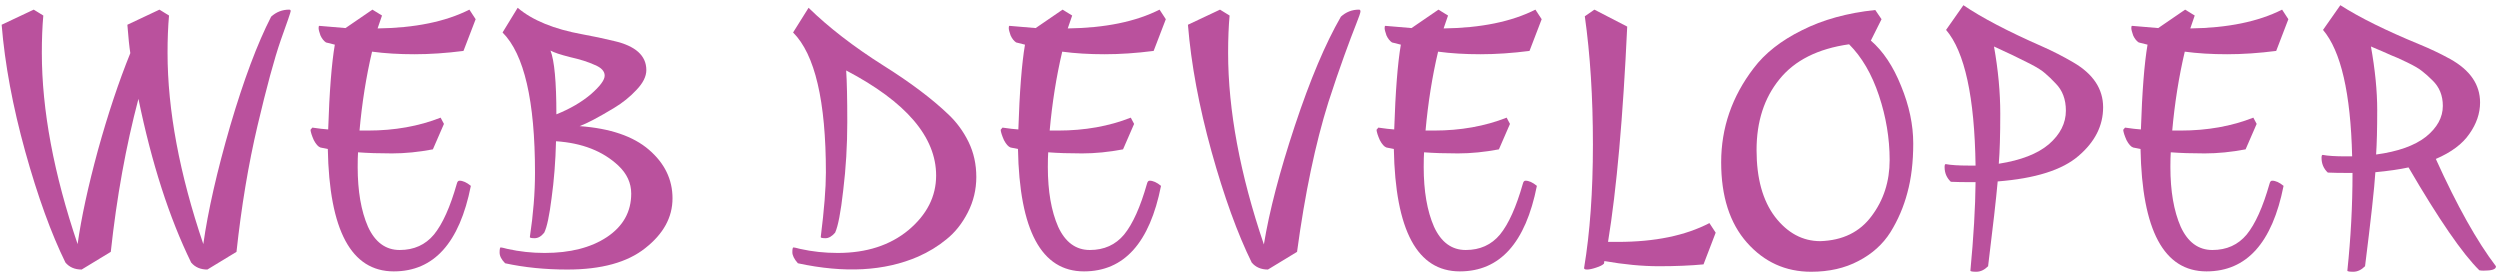 <svg viewBox="0 0 434 48" fill="none" xmlns="http://www.w3.org/2000/svg">
<path d="M14.175 46.792C12.981 46.792 12.042 46.387 11.36 45.576C8.885 40.541 6.559 34.12 4.383 26.312C2.207 18.461 0.842 11.123 0.287 4.296L5.855 1.672L7.519 2.696C7.349 4.616 7.263 6.771 7.263 9.16C7.263 19.101 9.333 30.173 13.472 42.376C14.111 37.811 15.285 32.392 16.991 26.12C18.741 19.805 20.618 14.173 22.623 9.224C22.453 8.157 22.282 6.515 22.111 4.296L27.68 1.672L29.343 2.696C29.173 4.616 29.087 6.771 29.087 9.16C29.087 19.101 31.157 30.173 35.295 42.376C36.106 36.616 37.663 29.768 39.968 21.832C42.314 13.853 44.682 7.539 47.072 2.888C47.968 2.077 49.013 1.672 50.208 1.672C50.378 1.672 50.464 1.757 50.464 1.928C50.464 2.099 49.888 3.784 48.736 6.984C47.626 10.184 46.282 15.133 44.703 21.832C43.125 28.531 41.909 35.827 41.056 43.72L35.999 46.792C34.805 46.792 33.866 46.387 33.184 45.576C29.386 37.811 26.335 28.339 24.032 17.16C21.855 25.395 20.256 34.248 19.232 43.72L14.175 46.792Z" fill="#B0368E" fill-opacity="0.86"/>
<path d="M77.069 21.512L75.149 25.928C72.674 26.397 70.306 26.632 68.045 26.632C65.784 26.632 63.821 26.568 62.157 26.44C62.114 27.037 62.093 27.891 62.093 29C62.093 33.181 62.69 36.637 63.885 39.368C65.122 42.056 66.957 43.4 69.389 43.4C71.864 43.4 73.848 42.504 75.341 40.712C76.834 38.877 78.157 35.933 79.309 31.88C79.394 31.539 79.544 31.368 79.757 31.368C80.354 31.368 81.016 31.667 81.741 32.264C79.778 42.163 75.32 47.112 68.365 47.112C60.984 47.112 57.165 40.029 56.909 25.864L55.629 25.608C55.245 25.48 54.861 25.053 54.477 24.328C54.136 23.56 53.944 22.963 53.901 22.536L54.221 22.152C55.373 22.323 56.29 22.429 56.973 22.472C57.186 15.901 57.57 10.995 58.125 7.752L56.589 7.368C56.205 7.112 55.885 6.707 55.629 6.152C55.416 5.555 55.309 5.128 55.309 4.872C55.309 4.616 55.352 4.488 55.437 4.488L59.981 4.872L64.653 1.672L66.317 2.696L65.549 4.936C72.034 4.851 77.346 3.763 81.485 1.672L82.573 3.336L80.461 8.84C77.474 9.224 74.637 9.416 71.949 9.416C69.261 9.416 66.808 9.267 64.589 8.968C63.565 13.32 62.84 17.885 62.413 22.664H63.885C68.493 22.664 72.696 21.917 76.493 20.424L77.069 21.512Z" fill="#B0368E" fill-opacity="0.86"/>
<path d="M96.525 24.52C96.439 28.019 96.183 31.304 95.757 34.376C95.373 37.448 94.946 39.453 94.477 40.392C93.965 41.032 93.41 41.352 92.812 41.352C92.258 41.352 91.981 41.288 91.981 41.16C92.578 37.192 92.876 33.459 92.876 29.96C92.876 17.501 90.999 9.395 87.245 5.64L89.868 1.352C92.428 3.528 96.183 5.064 101.132 5.96C103.01 6.301 104.823 6.685 106.572 7.112C110.327 7.965 112.204 9.651 112.204 12.168C112.204 13.277 111.628 14.429 110.476 15.624C109.367 16.819 108.066 17.864 106.572 18.76C103.884 20.381 101.9 21.427 100.62 21.896C105.911 22.28 109.922 23.645 112.652 25.992C115.383 28.339 116.748 31.155 116.748 34.44C116.748 37.725 115.17 40.605 112.012 43.08C108.898 45.555 104.396 46.792 98.508 46.792C94.626 46.792 91.02 46.429 87.692 45.704C87.052 45.064 86.733 44.445 86.733 43.848C86.733 43.251 86.796 42.952 86.924 42.952C87.052 42.952 87.436 43.037 88.076 43.208C90.167 43.677 92.322 43.912 94.54 43.912C98.978 43.912 102.583 42.995 105.356 41.16C108.172 39.283 109.58 36.765 109.58 33.608C109.58 31.773 108.834 30.152 107.34 28.744C104.652 26.227 101.047 24.819 96.525 24.52ZM95.564 8.776C96.247 10.525 96.588 14.216 96.588 19.848C98.935 18.909 100.919 17.757 102.54 16.392C104.162 14.984 104.972 13.896 104.972 13.128C104.972 12.36 104.396 11.741 103.244 11.272C102.135 10.76 100.727 10.312 99.02 9.928C97.314 9.501 96.162 9.117 95.564 8.776Z" fill="#B0368E" fill-opacity="0.86"/>
<path d="M146.896 12.232C147.024 14.152 147.088 17.139 147.088 21.192C147.088 25.245 146.854 29.192 146.384 33.032C145.958 36.829 145.488 39.283 144.976 40.392C144.422 41.032 143.867 41.352 143.312 41.352C142.758 41.352 142.48 41.288 142.48 41.16C143.078 36.381 143.376 32.648 143.376 29.96C143.376 17.544 141.478 9.437 137.68 5.64L140.368 1.352C143.867 4.765 148.176 8.093 153.296 11.336C157.99 14.28 161.766 17.117 164.624 19.848C166.075 21.213 167.248 22.813 168.144 24.648C169.04 26.483 169.488 28.509 169.488 30.728C169.488 32.904 168.998 34.952 168.016 36.872C167.035 38.792 165.798 40.349 164.304 41.544C162.854 42.739 161.211 43.741 159.376 44.552C153.574 47.069 146.619 47.453 138.512 45.704C137.872 44.979 137.552 44.339 137.552 43.784C137.552 43.229 137.616 42.952 137.744 42.952C137.872 42.952 138.256 43.037 138.896 43.208C140.987 43.677 143.163 43.912 145.424 43.912C150.416 43.912 154.512 42.589 157.712 39.944C160.912 37.256 162.512 34.099 162.512 30.472C162.512 23.773 157.307 17.693 146.896 12.232Z" fill="#B0368E" fill-opacity="0.86"/>
<path d="M196.881 21.512L194.961 25.928C192.487 26.397 190.119 26.632 187.857 26.632C185.596 26.632 183.633 26.568 181.969 26.44C181.927 27.037 181.905 27.891 181.905 29C181.905 33.181 182.503 36.637 183.697 39.368C184.935 42.056 186.769 43.4 189.201 43.4C191.676 43.4 193.66 42.504 195.153 40.712C196.647 38.877 197.969 35.933 199.121 31.88C199.207 31.539 199.356 31.368 199.569 31.368C200.167 31.368 200.828 31.667 201.553 32.264C199.591 42.163 195.132 47.112 188.177 47.112C180.796 47.112 176.977 40.029 176.721 25.864L175.441 25.608C175.057 25.48 174.673 25.053 174.289 24.328C173.948 23.56 173.756 22.963 173.713 22.536L174.033 22.152C175.185 22.323 176.103 22.429 176.785 22.472C176.999 15.901 177.383 10.995 177.937 7.752L176.401 7.368C176.017 7.112 175.697 6.707 175.441 6.152C175.228 5.555 175.121 5.128 175.121 4.872C175.121 4.616 175.164 4.488 175.249 4.488L179.793 4.872L184.465 1.672L186.129 2.696L185.361 4.936C191.847 4.851 197.159 3.763 201.297 1.672L202.385 3.336L200.273 8.84C197.287 9.224 194.449 9.416 191.761 9.416C189.073 9.416 186.62 9.267 184.401 8.968C183.377 13.32 182.652 17.885 182.225 22.664H183.697C188.305 22.664 192.508 21.917 196.305 20.424L196.881 21.512Z" fill="#B0368E" fill-opacity="0.86"/>
<path d="M220.113 46.792C218.918 46.792 217.98 46.387 217.297 45.576C214.822 40.541 212.497 34.12 210.321 26.312C208.145 18.461 206.78 11.123 206.225 4.296L211.793 1.672L213.457 2.696C213.286 4.616 213.201 6.771 213.201 9.16C213.201 19.144 215.27 30.237 219.409 42.44C220.348 36.68 222.14 29.811 224.785 21.832C227.43 13.853 230.097 7.539 232.785 2.888C233.681 2.077 234.726 1.672 235.921 1.672C236.092 1.672 236.177 1.779 236.177 1.992C236.177 2.205 235.921 2.952 235.409 4.232C234.897 5.512 234.214 7.325 233.361 9.672C232.508 12.019 231.59 14.707 230.609 17.736C228.348 24.947 226.534 33.608 225.169 43.72L220.113 46.792Z" fill="#B0368E" fill-opacity="0.86"/>
<path d="M262.131 21.512L260.211 25.928C257.737 26.397 255.369 26.632 253.107 26.632C250.846 26.632 248.883 26.568 247.219 26.44C247.177 27.037 247.155 27.891 247.155 29C247.155 33.181 247.753 36.637 248.947 39.368C250.185 42.056 252.019 43.4 254.451 43.4C256.926 43.4 258.91 42.504 260.403 40.712C261.897 38.877 263.219 35.933 264.371 31.88C264.457 31.539 264.606 31.368 264.819 31.368C265.417 31.368 266.078 31.667 266.803 32.264C264.841 42.163 260.382 47.112 253.427 47.112C246.046 47.112 242.227 40.029 241.971 25.864L240.691 25.608C240.307 25.48 239.923 25.053 239.539 24.328C239.198 23.56 239.006 22.963 238.963 22.536L239.283 22.152C240.435 22.323 241.353 22.429 242.035 22.472C242.249 15.901 242.633 10.995 243.187 7.752L241.651 7.368C241.267 7.112 240.947 6.707 240.691 6.152C240.478 5.555 240.371 5.128 240.371 4.872C240.371 4.616 240.414 4.488 240.499 4.488L245.043 4.872L249.715 1.672L251.379 2.696L250.611 4.936C257.097 4.851 262.409 3.763 266.547 1.672L267.635 3.336L265.523 8.84C262.537 9.224 259.699 9.416 257.011 9.416C254.323 9.416 251.87 9.267 249.651 8.968C248.627 13.32 247.902 17.885 247.475 22.664H248.947C253.555 22.664 257.758 21.917 261.555 20.424L262.131 21.512Z" fill="#B0368E" fill-opacity="0.86"/>
<path d="M278.515 45.32L278.451 45.768C278.195 46.024 277.726 46.259 277.043 46.472C276.403 46.685 275.891 46.792 275.507 46.792C275.166 46.792 274.995 46.707 274.995 46.536C276.019 40.392 276.531 33.245 276.531 25.096C276.531 16.904 276.062 9.48 275.123 2.824L276.787 1.672L282.483 4.616C281.758 20.36 280.648 32.819 279.155 41.992C279.752 41.992 280.328 41.992 280.883 41.992C287.283 41.992 292.574 40.904 296.755 38.728L297.843 40.392L295.731 45.896C293.47 46.109 290.888 46.216 287.987 46.216C285.086 46.216 281.928 45.917 278.515 45.32Z" fill="#B0368E" fill-opacity="0.86"/>
<path d="M325.547 1.736L326.635 3.336L324.779 7.048C326.912 8.883 328.662 11.507 330.027 14.92C331.435 18.333 332.139 21.661 332.139 24.904C332.139 28.147 331.798 31.005 331.115 33.48C330.475 35.912 329.494 38.195 328.171 40.328C326.848 42.419 324.992 44.083 322.603 45.32C320.256 46.557 317.526 47.176 314.411 47.176C309.974 47.176 306.262 45.491 303.275 42.12C300.288 38.749 298.795 34.099 298.795 28.168C298.795 22.195 300.672 16.755 304.427 11.848C306.39 9.245 309.184 7.048 312.811 5.256C316.438 3.421 320.683 2.248 325.547 1.736ZM316.011 41.864C319.894 41.736 322.859 40.285 324.907 37.512C326.998 34.739 328.043 31.496 328.043 27.784C328.043 24.029 327.424 20.296 326.187 16.584C324.95 12.872 323.222 9.907 321.003 7.688C315.584 8.456 311.552 10.483 308.907 13.768C306.262 17.011 304.939 21.107 304.939 26.056C304.939 30.963 306.006 34.824 308.139 37.64C310.315 40.456 312.939 41.864 316.011 41.864Z" fill="#B0368E" fill-opacity="0.86"/>
<path d="M338.67 31.56C337.945 30.877 337.582 30.024 337.582 29C337.582 28.659 337.646 28.488 337.774 28.488C338.67 28.659 339.993 28.744 341.742 28.744H342.958C342.788 16.84 341.081 8.989 337.838 5.192L340.846 0.904C344.046 3.08 348.612 5.469 354.542 8.072C356.377 8.883 358.169 9.8 359.918 10.824C363.374 12.829 365.102 15.432 365.102 18.632C365.102 21.832 363.673 24.648 360.814 27.08C357.998 29.512 353.326 30.984 346.798 31.496C346.542 34.397 345.988 39.304 345.134 46.216C344.494 46.856 343.812 47.176 343.086 47.176C342.404 47.176 342.062 47.112 342.062 46.984C342.617 41.139 342.916 36.019 342.958 31.624H342.638C340.846 31.624 339.524 31.603 338.67 31.56ZM346.158 8.072C346.884 12.125 347.246 16.008 347.246 19.72C347.246 23.432 347.161 26.333 346.99 28.424C350.83 27.827 353.732 26.696 355.694 25.032C357.657 23.325 358.638 21.384 358.638 19.208C358.638 17.245 358.041 15.667 356.846 14.472C356.206 13.789 355.609 13.213 355.054 12.744C354.542 12.275 353.668 11.72 352.43 11.08C350.51 10.099 348.42 9.096 346.158 8.072Z" fill="#B0368E" fill-opacity="0.86"/>
<path d="M391.756 21.512L389.836 25.928C387.362 26.397 384.994 26.632 382.732 26.632C380.471 26.632 378.508 26.568 376.844 26.44C376.802 27.037 376.78 27.891 376.78 29C376.78 33.181 377.378 36.637 378.572 39.368C379.81 42.056 381.644 43.4 384.076 43.4C386.551 43.4 388.535 42.504 390.028 40.712C391.522 38.877 392.844 35.933 393.996 31.88C394.082 31.539 394.231 31.368 394.444 31.368C395.042 31.368 395.703 31.667 396.428 32.264C394.466 42.163 390.007 47.112 383.052 47.112C375.671 47.112 371.852 40.029 371.596 25.864L370.316 25.608C369.932 25.48 369.548 25.053 369.164 24.328C368.823 23.56 368.631 22.963 368.588 22.536L368.908 22.152C370.06 22.323 370.978 22.429 371.66 22.472C371.874 15.901 372.258 10.995 372.812 7.752L371.276 7.368C370.892 7.112 370.572 6.707 370.316 6.152C370.103 5.555 369.996 5.128 369.996 4.872C369.996 4.616 370.039 4.488 370.124 4.488L374.668 4.872L379.34 1.672L381.004 2.696L380.236 4.936C386.722 4.851 392.034 3.763 396.172 1.672L397.26 3.336L395.148 8.84C392.162 9.224 389.324 9.416 386.636 9.416C383.948 9.416 381.495 9.267 379.276 8.968C378.252 13.32 377.527 17.885 377.1 22.664H378.572C383.18 22.664 387.383 21.917 391.18 20.424L391.756 21.512Z" fill="#B0368E" fill-opacity="0.86"/>
<path d="M404.108 29.96C403.383 29.277 403.02 28.424 403.02 27.4C403.02 27.059 403.084 26.888 403.212 26.888C404.108 27.059 405.431 27.144 407.18 27.144H408.332C408.076 16.179 406.391 8.861 403.276 5.192L406.284 0.904C409.612 3.037 414.177 5.299 419.98 7.688C421.857 8.456 423.649 9.309 425.356 10.248C428.812 12.168 430.54 14.685 430.54 17.8C430.54 19.677 429.921 21.491 428.684 23.24C427.489 24.989 425.548 26.44 422.86 27.592C426.529 35.699 430.007 41.907 433.292 46.216V46.28C433.292 46.749 432.588 46.984 431.18 46.984C430.839 46.984 430.583 46.963 430.412 46.92C427.468 44.019 423.372 38.067 418.124 29.064C416.545 29.405 414.625 29.683 412.364 29.896C412.193 32.627 411.596 38.067 410.572 46.216C409.932 46.856 409.249 47.176 408.524 47.176C407.841 47.176 407.5 47.112 407.5 46.984C408.097 41.309 408.396 35.699 408.396 30.152V30.024H408.076C406.284 30.024 404.961 30.003 404.108 29.96ZM411.596 8.072C412.321 12.125 412.684 15.795 412.684 19.08C412.684 22.365 412.62 24.947 412.492 26.824C416.289 26.312 419.169 25.288 421.132 23.752C423.095 22.173 424.076 20.381 424.076 18.376C424.076 16.584 423.479 15.112 422.284 13.96C421.644 13.32 421.047 12.787 420.492 12.36C419.98 11.933 419.105 11.421 417.868 10.824C416.631 10.227 415.671 9.8 414.988 9.544C414.348 9.245 413.217 8.755 411.596 8.072Z" fill="#B0368E" fill-opacity="0.86"/>
</svg>
